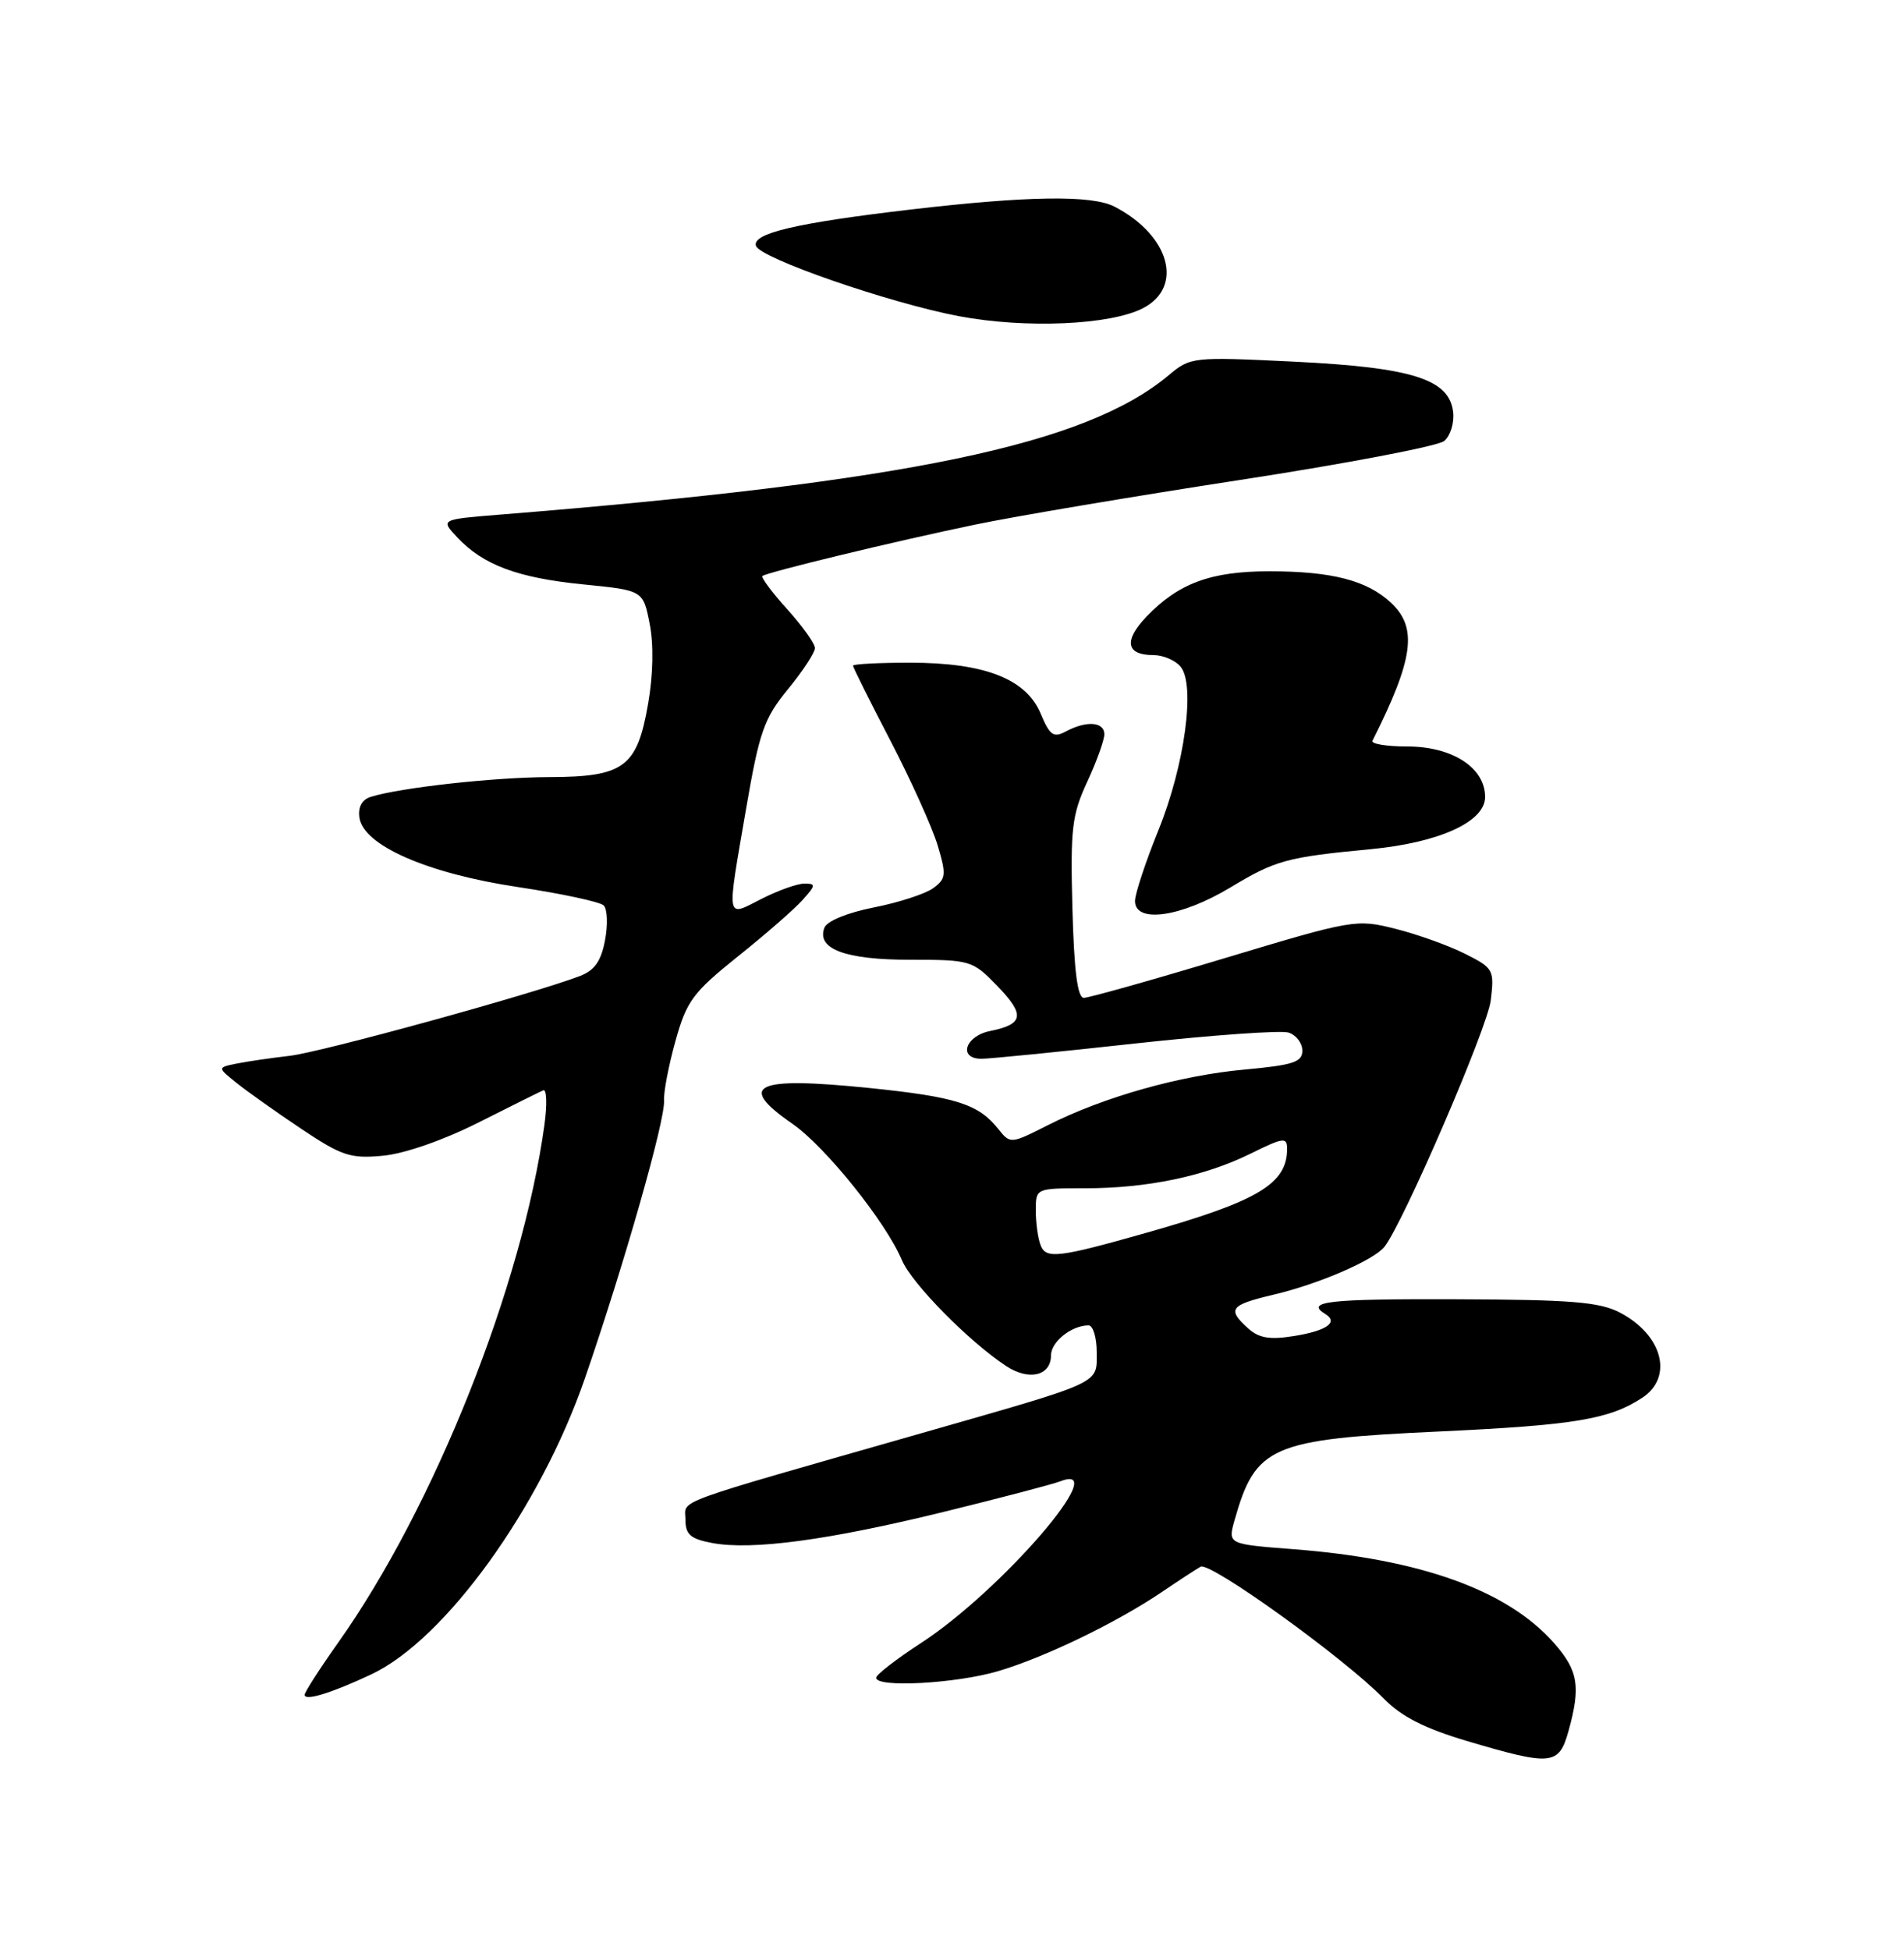 <?xml version="1.0" encoding="UTF-8" standalone="no"?>
<!DOCTYPE svg PUBLIC "-//W3C//DTD SVG 1.1//EN" "http://www.w3.org/Graphics/SVG/1.1/DTD/svg11.dtd" >
<svg xmlns="http://www.w3.org/2000/svg" xmlns:xlink="http://www.w3.org/1999/xlink" version="1.1" viewBox="0 0 250 256">
 <g >
 <path fill="currentColor"
d=" M 205.95 227.25 C 207.57 221.41 207.23 219.33 204.07 215.73 C 197.96 208.78 186.56 204.67 169.79 203.38 C 161.22 202.72 161.22 202.72 162.09 199.61 C 164.85 189.83 166.86 188.95 188.95 187.93 C 206.70 187.10 211.31 186.34 215.62 183.51 C 219.75 180.81 218.32 175.27 212.72 172.33 C 210.05 170.93 206.37 170.62 191.25 170.57 C 174.36 170.51 171.33 170.85 174.02 172.51 C 175.78 173.60 174.19 174.71 169.89 175.40 C 166.71 175.91 165.29 175.67 163.87 174.38 C 161.08 171.86 161.50 171.32 167.25 169.96 C 173.16 168.57 180.44 165.42 181.80 163.66 C 184.33 160.38 195.31 134.94 195.74 131.33 C 196.22 127.32 196.10 127.09 192.37 125.22 C 190.24 124.14 186.13 122.67 183.24 121.94 C 178.08 120.64 177.69 120.71 160.74 125.81 C 151.26 128.67 142.96 131.00 142.31 131.00 C 141.48 131.00 141.03 127.49 140.81 119.25 C 140.53 108.78 140.75 106.97 142.75 102.65 C 143.99 99.98 145.00 97.17 145.00 96.40 C 145.00 94.75 142.66 94.58 139.96 96.02 C 138.33 96.90 137.84 96.55 136.64 93.68 C 134.73 89.12 129.29 87.00 119.48 87.00 C 115.37 87.00 112.00 87.18 112.00 87.39 C 112.00 87.61 114.21 92.04 116.91 97.23 C 119.61 102.43 122.40 108.61 123.11 110.96 C 124.27 114.84 124.22 115.37 122.53 116.60 C 121.50 117.35 118.00 118.49 114.74 119.13 C 111.26 119.82 108.59 120.91 108.25 121.79 C 107.18 124.58 110.97 126.00 119.49 126.00 C 127.41 126.00 127.69 126.08 130.92 129.41 C 134.62 133.23 134.43 134.46 130.02 135.35 C 126.71 136.01 125.77 139.00 128.87 139.00 C 129.90 139.00 138.99 138.10 149.06 136.99 C 159.14 135.89 168.20 135.24 169.19 135.56 C 170.19 135.88 171.00 136.94 171.00 137.93 C 171.00 139.44 169.79 139.83 163.46 140.41 C 154.95 141.18 144.88 144.02 137.58 147.72 C 132.70 150.19 132.65 150.19 131.08 148.22 C 128.46 144.93 125.53 144.00 114.10 142.83 C 99.09 141.31 96.68 142.43 104.04 147.53 C 108.36 150.52 116.30 160.40 118.42 165.43 C 119.71 168.50 127.26 176.16 132.13 179.35 C 135.13 181.31 138.00 180.61 138.00 177.93 C 138.00 176.15 140.70 174.00 142.93 174.00 C 143.52 174.00 144.00 175.59 144.00 177.52 C 144.00 181.75 145.02 181.28 121.00 188.15 C 87.43 197.75 90.00 196.81 90.00 199.50 C 90.00 201.46 90.65 202.03 93.52 202.57 C 98.75 203.55 108.82 202.19 123.97 198.47 C 131.41 196.64 138.29 194.84 139.25 194.46 C 146.20 191.77 131.45 208.87 120.90 215.72 C 117.70 217.80 115.07 219.84 115.04 220.25 C 114.97 221.60 125.52 221.03 131.07 219.39 C 137.20 217.57 146.54 213.06 152.50 209.04 C 154.70 207.55 157.01 206.04 157.64 205.68 C 158.86 204.97 176.44 217.62 181.70 223.00 C 184.02 225.37 187.05 226.91 192.70 228.59 C 203.76 231.86 204.69 231.76 205.95 227.25 Z  M 48.74 219.82 C 58.45 215.26 70.95 197.94 76.81 180.92 C 81.95 166.02 87.36 147.03 87.19 144.50 C 87.12 143.40 87.79 139.88 88.69 136.67 C 90.15 131.41 90.96 130.32 96.90 125.55 C 100.53 122.65 104.36 119.31 105.40 118.13 C 107.12 116.21 107.14 116.00 105.62 116.00 C 104.68 116.00 102.14 116.91 99.96 118.02 C 95.27 120.41 95.39 121.12 97.97 106.15 C 99.70 96.07 100.32 94.32 103.46 90.48 C 105.41 88.11 107.00 85.68 107.00 85.08 C 107.00 84.49 105.36 82.19 103.36 79.98 C 101.36 77.76 99.90 75.80 100.11 75.62 C 100.72 75.12 117.45 71.07 128.00 68.88 C 133.22 67.79 148.90 65.15 162.82 63.01 C 176.75 60.87 188.81 58.57 189.62 57.90 C 190.44 57.22 190.97 55.51 190.80 54.09 C 190.30 49.78 185.44 48.24 169.93 47.48 C 156.54 46.83 156.32 46.86 153.43 49.28 C 142.52 58.40 119.22 63.25 65.66 67.56 C 57.83 68.19 57.83 68.19 60.03 70.54 C 63.45 74.18 67.96 75.86 76.55 76.72 C 84.44 77.50 84.44 77.50 85.30 81.88 C 85.84 84.58 85.76 88.60 85.10 92.38 C 83.65 100.73 81.95 101.99 72.14 102.02 C 64.87 102.04 52.58 103.40 48.69 104.61 C 47.53 104.97 46.99 105.94 47.19 107.34 C 47.71 110.99 56.11 114.67 67.98 116.45 C 73.72 117.31 78.80 118.40 79.27 118.87 C 79.75 119.35 79.83 121.41 79.44 123.44 C 78.93 126.18 78.07 127.40 76.13 128.14 C 69.82 130.54 42.16 138.14 38.04 138.61 C 35.54 138.90 32.39 139.36 31.02 139.64 C 28.55 140.15 28.55 140.15 31.02 142.14 C 32.39 143.24 36.20 145.95 39.50 148.16 C 44.87 151.75 46.00 152.13 50.26 151.73 C 53.09 151.47 58.18 149.70 62.76 147.40 C 67.02 145.25 70.87 143.34 71.33 143.14 C 71.78 142.94 71.86 144.97 71.49 147.64 C 68.59 168.80 57.01 197.87 44.38 215.68 C 41.97 219.08 40.00 222.15 40.00 222.50 C 40.00 223.35 43.55 222.26 48.74 219.82 Z  M 161.55 116.51 C 167.51 112.92 168.95 112.53 180.00 111.48 C 188.99 110.62 195.00 107.88 195.00 104.63 C 195.00 100.79 190.70 98.00 184.78 98.00 C 182.06 98.00 180.00 97.66 180.21 97.25 C 185.61 86.50 186.16 82.44 182.66 79.15 C 179.52 76.20 174.89 75.00 166.66 75.00 C 158.99 75.00 154.74 76.57 150.53 80.96 C 147.51 84.12 147.85 86.00 151.44 86.00 C 152.71 86.00 154.32 86.68 155.01 87.52 C 156.99 89.89 155.56 100.47 152.10 109.00 C 150.43 113.12 149.05 117.29 149.03 118.25 C 148.97 121.27 155.04 120.43 161.55 116.51 Z  M 150.08 40.46 C 155.48 37.66 153.57 30.86 146.32 27.12 C 143.34 25.59 134.94 25.71 119.55 27.51 C 104.54 29.27 98.71 30.64 99.26 32.28 C 99.80 33.90 116.78 39.78 125.91 41.51 C 134.67 43.16 145.78 42.68 150.08 40.46 Z  M 136.63 163.47 C 136.28 162.57 136.00 160.52 136.00 158.92 C 136.00 156.00 136.00 156.00 142.45 156.00 C 150.67 156.00 158.22 154.42 164.25 151.43 C 168.52 149.32 169.00 149.26 169.00 150.82 C 169.00 155.42 165.19 157.69 150.50 161.85 C 138.93 165.13 137.33 165.31 136.63 163.47 Z "/>
</g>
</svg>